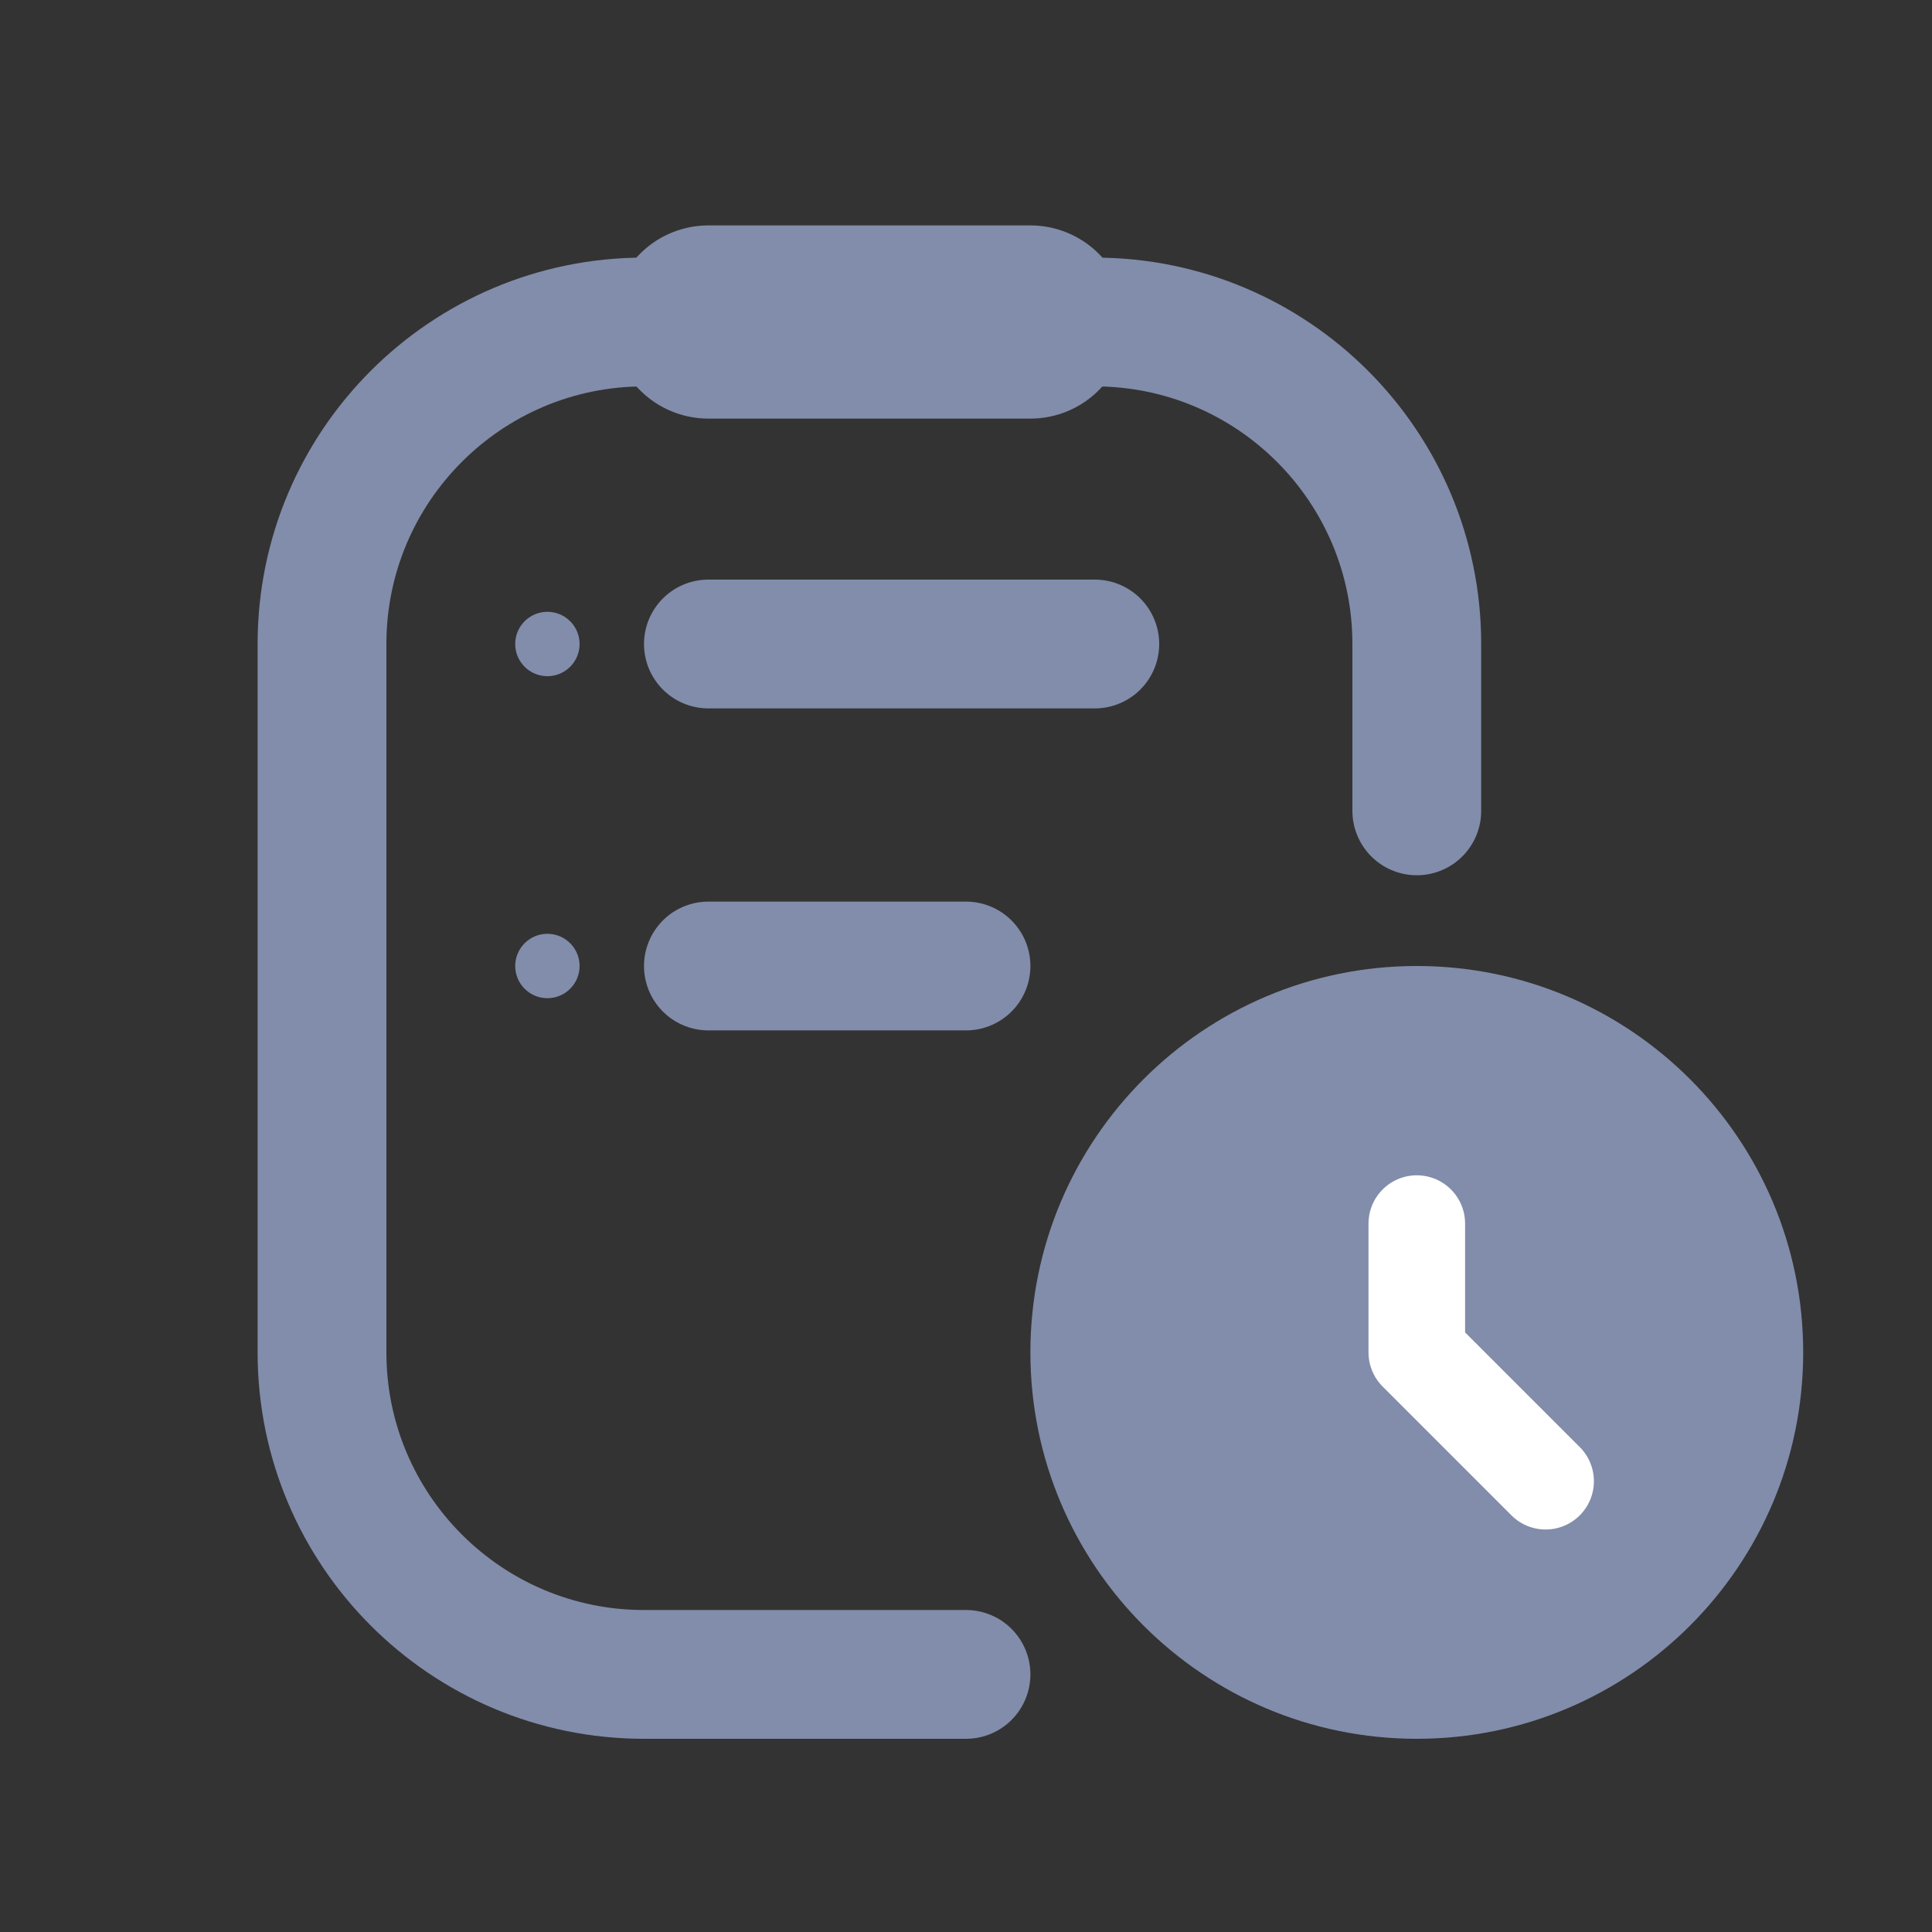 <?xml version="1.0" encoding="UTF-8"?>
<svg width="30px" height="30px" viewBox="0 0 30 30" version="1.1" xmlns="http://www.w3.org/2000/svg" xmlns:xlink="http://www.w3.org/1999/xlink">
    <rect x="0" y="0" width="30" height="30" fill="#333333" stroke="none"/>
    <title>切片</title>
    <g id="DO-IT" stroke="none" stroke-width="1" fill="none" fill-rule="evenodd">
        <g id="DOIT视觉规范" transform="translate(-115, -118)">
            <g id="doit-tab-plan-unselected" transform="translate(115, 118)">
                <rect id="矩形" fill="#FFFFFF" opacity="0" x="0" y="0" width="30" height="30"></rect>
                <path d="M15,26 L10,26 C7.239,26 5,23.761 5,21 L5,10 C5,7.239 7.239,5 10,5 L17,5 C19.761,5 22,7.239 22,10 L22,12.591 L22,12.591" id="路径" stroke="#818DAA" stroke-width="2" stroke-linecap="round" stroke-linejoin="round"></path>
                <path d="M28,21 C28,24.314 25.314,27 22,27 C18.686,27 16,24.314 16,21 C16,17.686 18.686,15 22,15 C25.314,15 28,17.686 28,21" id="Fill-5" fill="#818DAA"></path>
                <line x1="11" y1="5" x2="16" y2="5" id="直线-2" stroke="#818DAA" stroke-width="3" stroke-linecap="round" stroke-linejoin="round"></line>
                <polyline id="直线" stroke="#FFFFFF" stroke-width="1.5" stroke-linecap="round" stroke-linejoin="round" points="22 19 22 21 24 23"></polyline>
                <line x1="11" y1="10" x2="17" y2="10" id="直线-3" stroke="#818DAA" stroke-width="2" stroke-linecap="round" stroke-linejoin="round"></line>
                <line x1="11" y1="15" x2="15" y2="15" id="直线-3" stroke="#818DAA" stroke-width="2" stroke-linecap="round" stroke-linejoin="round"></line>
                <path d="M8.5,10.5 C8.776,10.5 9,10.276 9,10 C9,9.724 8.776,9.5 8.5,9.5 C8.224,9.5 8,9.724 8,10 C8,10.276 8.224,10.5 8.5,10.5 Z M8.5,15.5 C8.776,15.5 9,15.276 9,15 C9,14.724 8.776,14.5 8.5,14.5 C8.224,14.5 8,14.724 8,15 C8,15.276 8.224,15.5 8.5,15.5 Z" id="：" fill="#818DAA"></path>
            </g>
        </g>
    </g>
</svg>